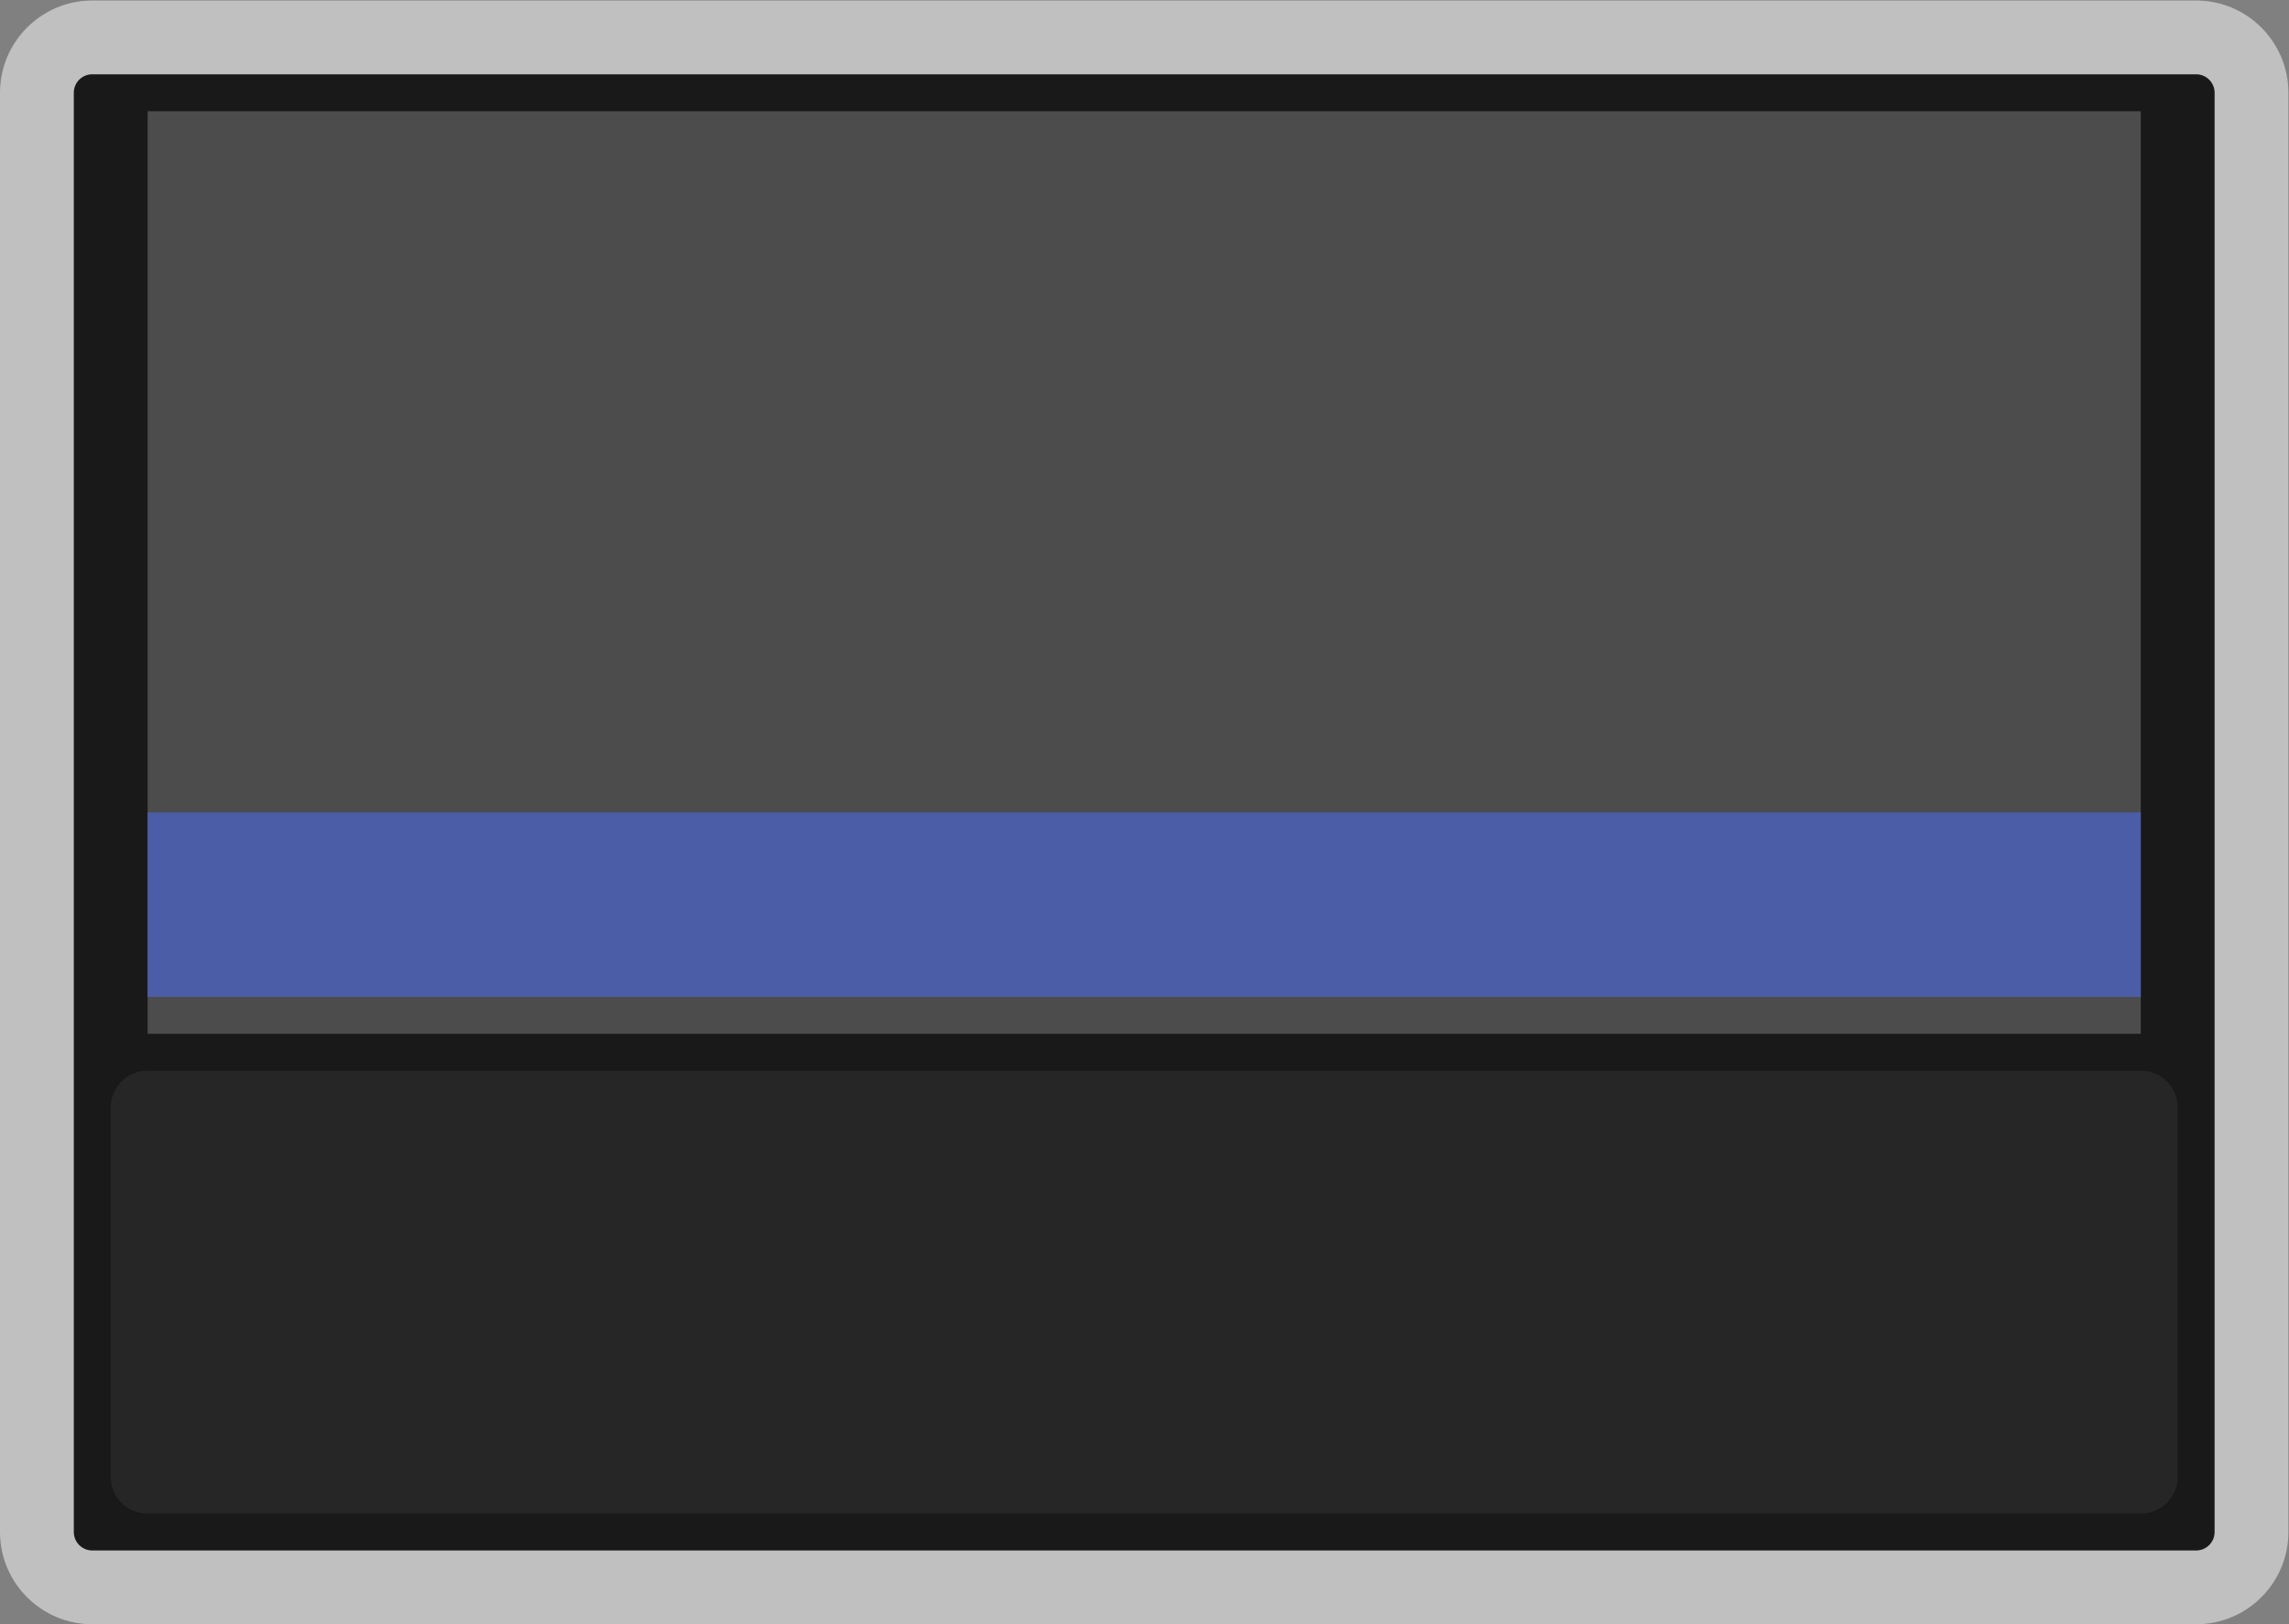 <svg xmlns="http://www.w3.org/2000/svg" xml:space="preserve" width="330.667" height="234.667"><rect width="100%" height="100%" fill="#808080" stroke="none"/><defs><clipPath id="a" clipPathUnits="userSpaceOnUse"><path d="M0 256h256V0H0Z"/></clipPath><clipPath id="b" clipPathUnits="userSpaceOnUse"><path d="M4 216h248V40H4Z"/></clipPath></defs><g clip-path="url(#a)" transform="matrix(1.333 0 0 -1.333 -5.333 288)"><g clip-path="url(#b)" style="opacity:.5"><path d="M0 0h-228c-5.514 0-10-4.486-10-10v-156c0-5.514 4.486-10 10-10H0c5.514 0 10 4.486 10 10v156C10-4.486 5.514 0 0 0" style="fill:#fff;fill-opacity:1;fill-rule:nonzero;stroke:none" transform="translate(242 216)"/></g><path d="M0 0h-228a2 2 0 0 0-2 2v156a2 2 0 0 0 2 2H0a2 2 0 0 0 2-2V2a2 2 0 0 0-2-2" style="fill:#191919;fill-opacity:1;fill-rule:nonzero;stroke:none" transform="translate(242 48)"/><path d="M0 0h-216a4 4 0 0 0-4 4v40a4 4 0 0 0 4 4H0a4 4 0 0 0 4-4V4a4 4 0 0 0-4-4" style="fill:#262626;fill-opacity:1;fill-rule:nonzero;stroke:none" transform="translate(236 52)"/><path d="M236 104H20v100h216z" style="fill:#4c4c4c;fill-opacity:1;fill-rule:nonzero;stroke:none"/><path d="M236 108H20v20h216z" style="fill:#4b5da7;fill-opacity:1;fill-rule:nonzero;stroke:none"/></g></svg>